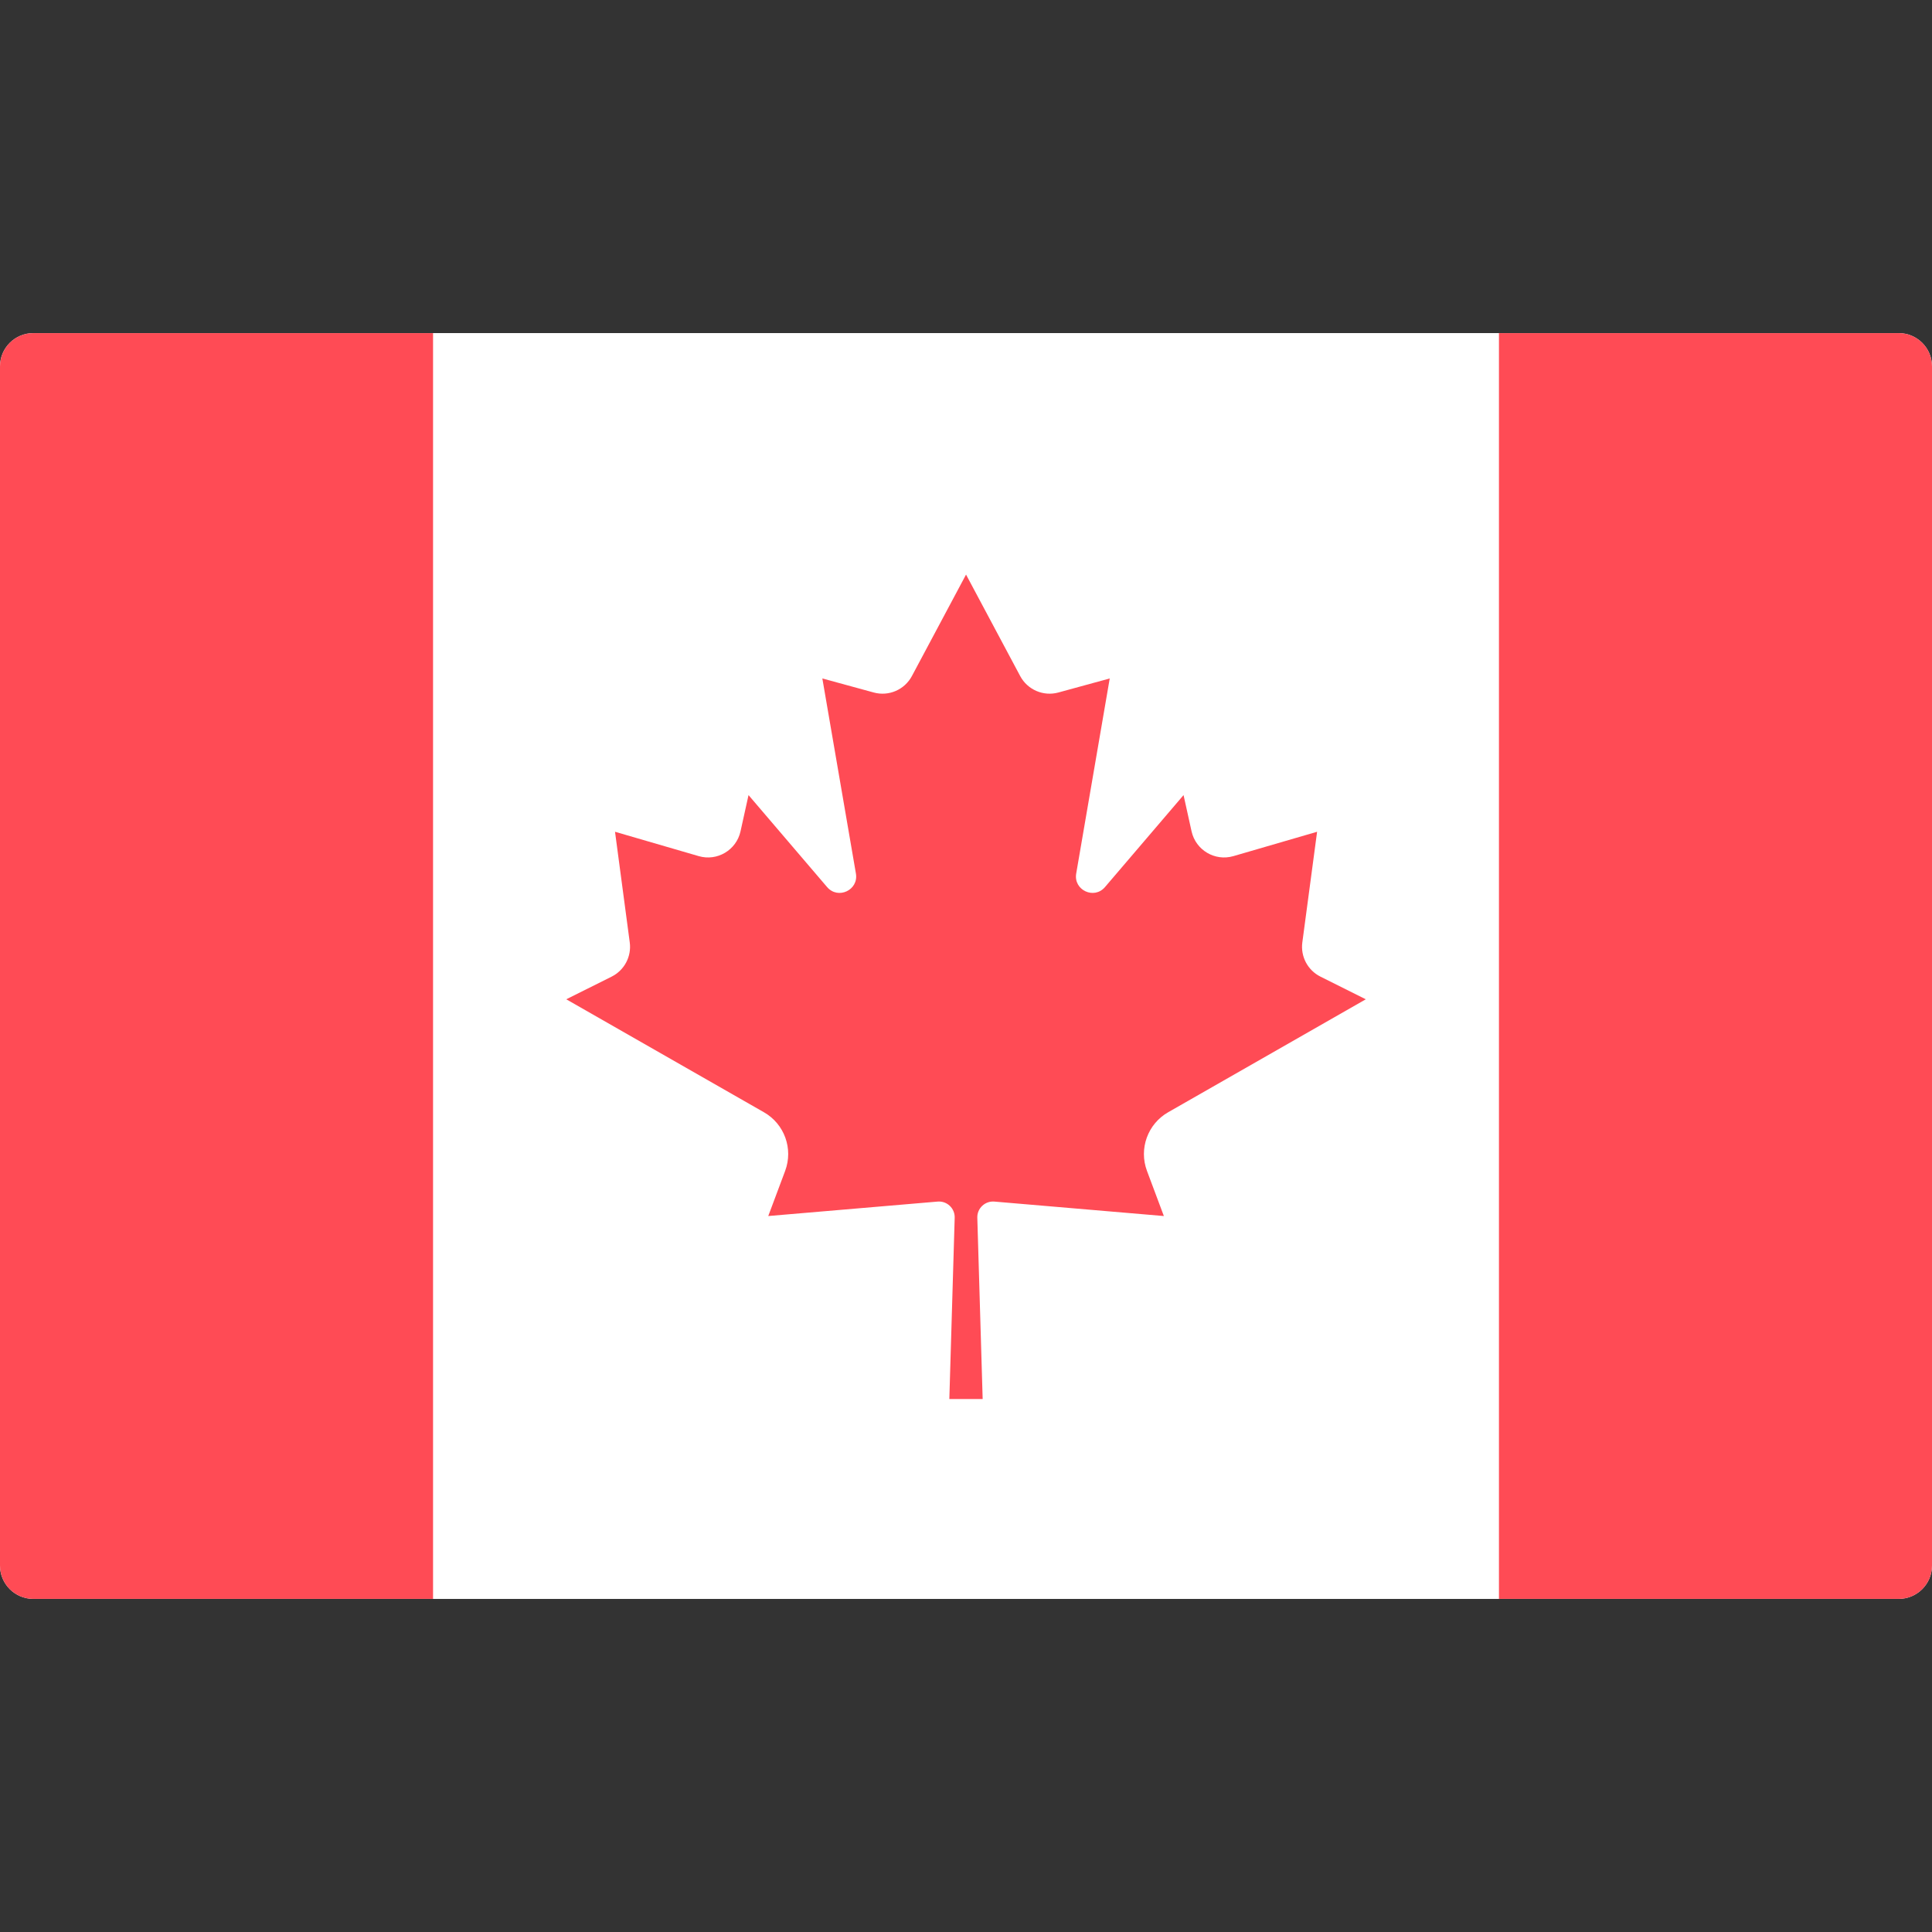 <svg width="48" height="48" viewBox="0 0 48 48" fill="none" xmlns="http://www.w3.org/2000/svg">
<rect x="0" y="0" width="48" height="48" fill="#333333" stroke="none"/>
<path d="M47.172 39.724H0.828C0.371 39.724 0 39.353 0 38.896V9.103C0 8.646 0.371 8.276 0.828 8.276H47.172C47.629 8.276 48 8.646 48 9.103V38.896C48 39.353 47.629 39.724 47.172 39.724Z" fill="white"/>
<path d="M37.241 8.276H10.759V39.725H37.241V8.276Z" fill="white"/>
<path d="M0.828 8.276C0.371 8.276 0 8.646 0 9.103V38.896C0 39.353 0.371 39.724 0.828 39.724H10.759V8.276H0.828Z" fill="#FF4B55"/>
<path d="M47.172 8.276H37.241V39.724H47.172C47.629 39.724 48 39.353 48 38.896V9.103C48 8.646 47.629 8.276 47.172 8.276Z" fill="#FF4B55"/>
<path d="M29.022 27.634L33.933 24.827L32.806 24.264C32.49 24.106 32.309 23.765 32.356 23.414L32.723 20.665L30.644 21.27C30.184 21.404 29.708 21.121 29.604 20.654L29.405 19.754L27.453 22.039C27.183 22.356 26.667 22.114 26.738 21.703L27.571 16.856L26.295 17.205C25.922 17.307 25.528 17.137 25.346 16.796L24.002 14.277V14.273L24.001 14.275L24 14.273V14.277L22.656 16.796C22.474 17.137 22.081 17.307 21.708 17.205L20.431 16.856L21.265 21.703C21.336 22.114 20.82 22.356 20.549 22.039L18.597 19.754L18.398 20.654C18.295 21.121 17.818 21.404 17.359 21.27L15.28 20.665L15.646 23.414C15.693 23.765 15.512 24.106 15.196 24.264L14.069 24.827L18.98 27.634C19.489 27.924 19.712 28.541 19.507 29.09L19.087 30.212L23.295 29.853C23.528 29.833 23.726 30.021 23.719 30.254L23.586 34.758H24.414L24.281 30.254C24.274 30.02 24.473 29.833 24.706 29.853L28.916 30.212L28.496 29.09C28.291 28.541 28.514 27.924 29.022 27.634Z" fill="#FF4B55"/>
</svg>
